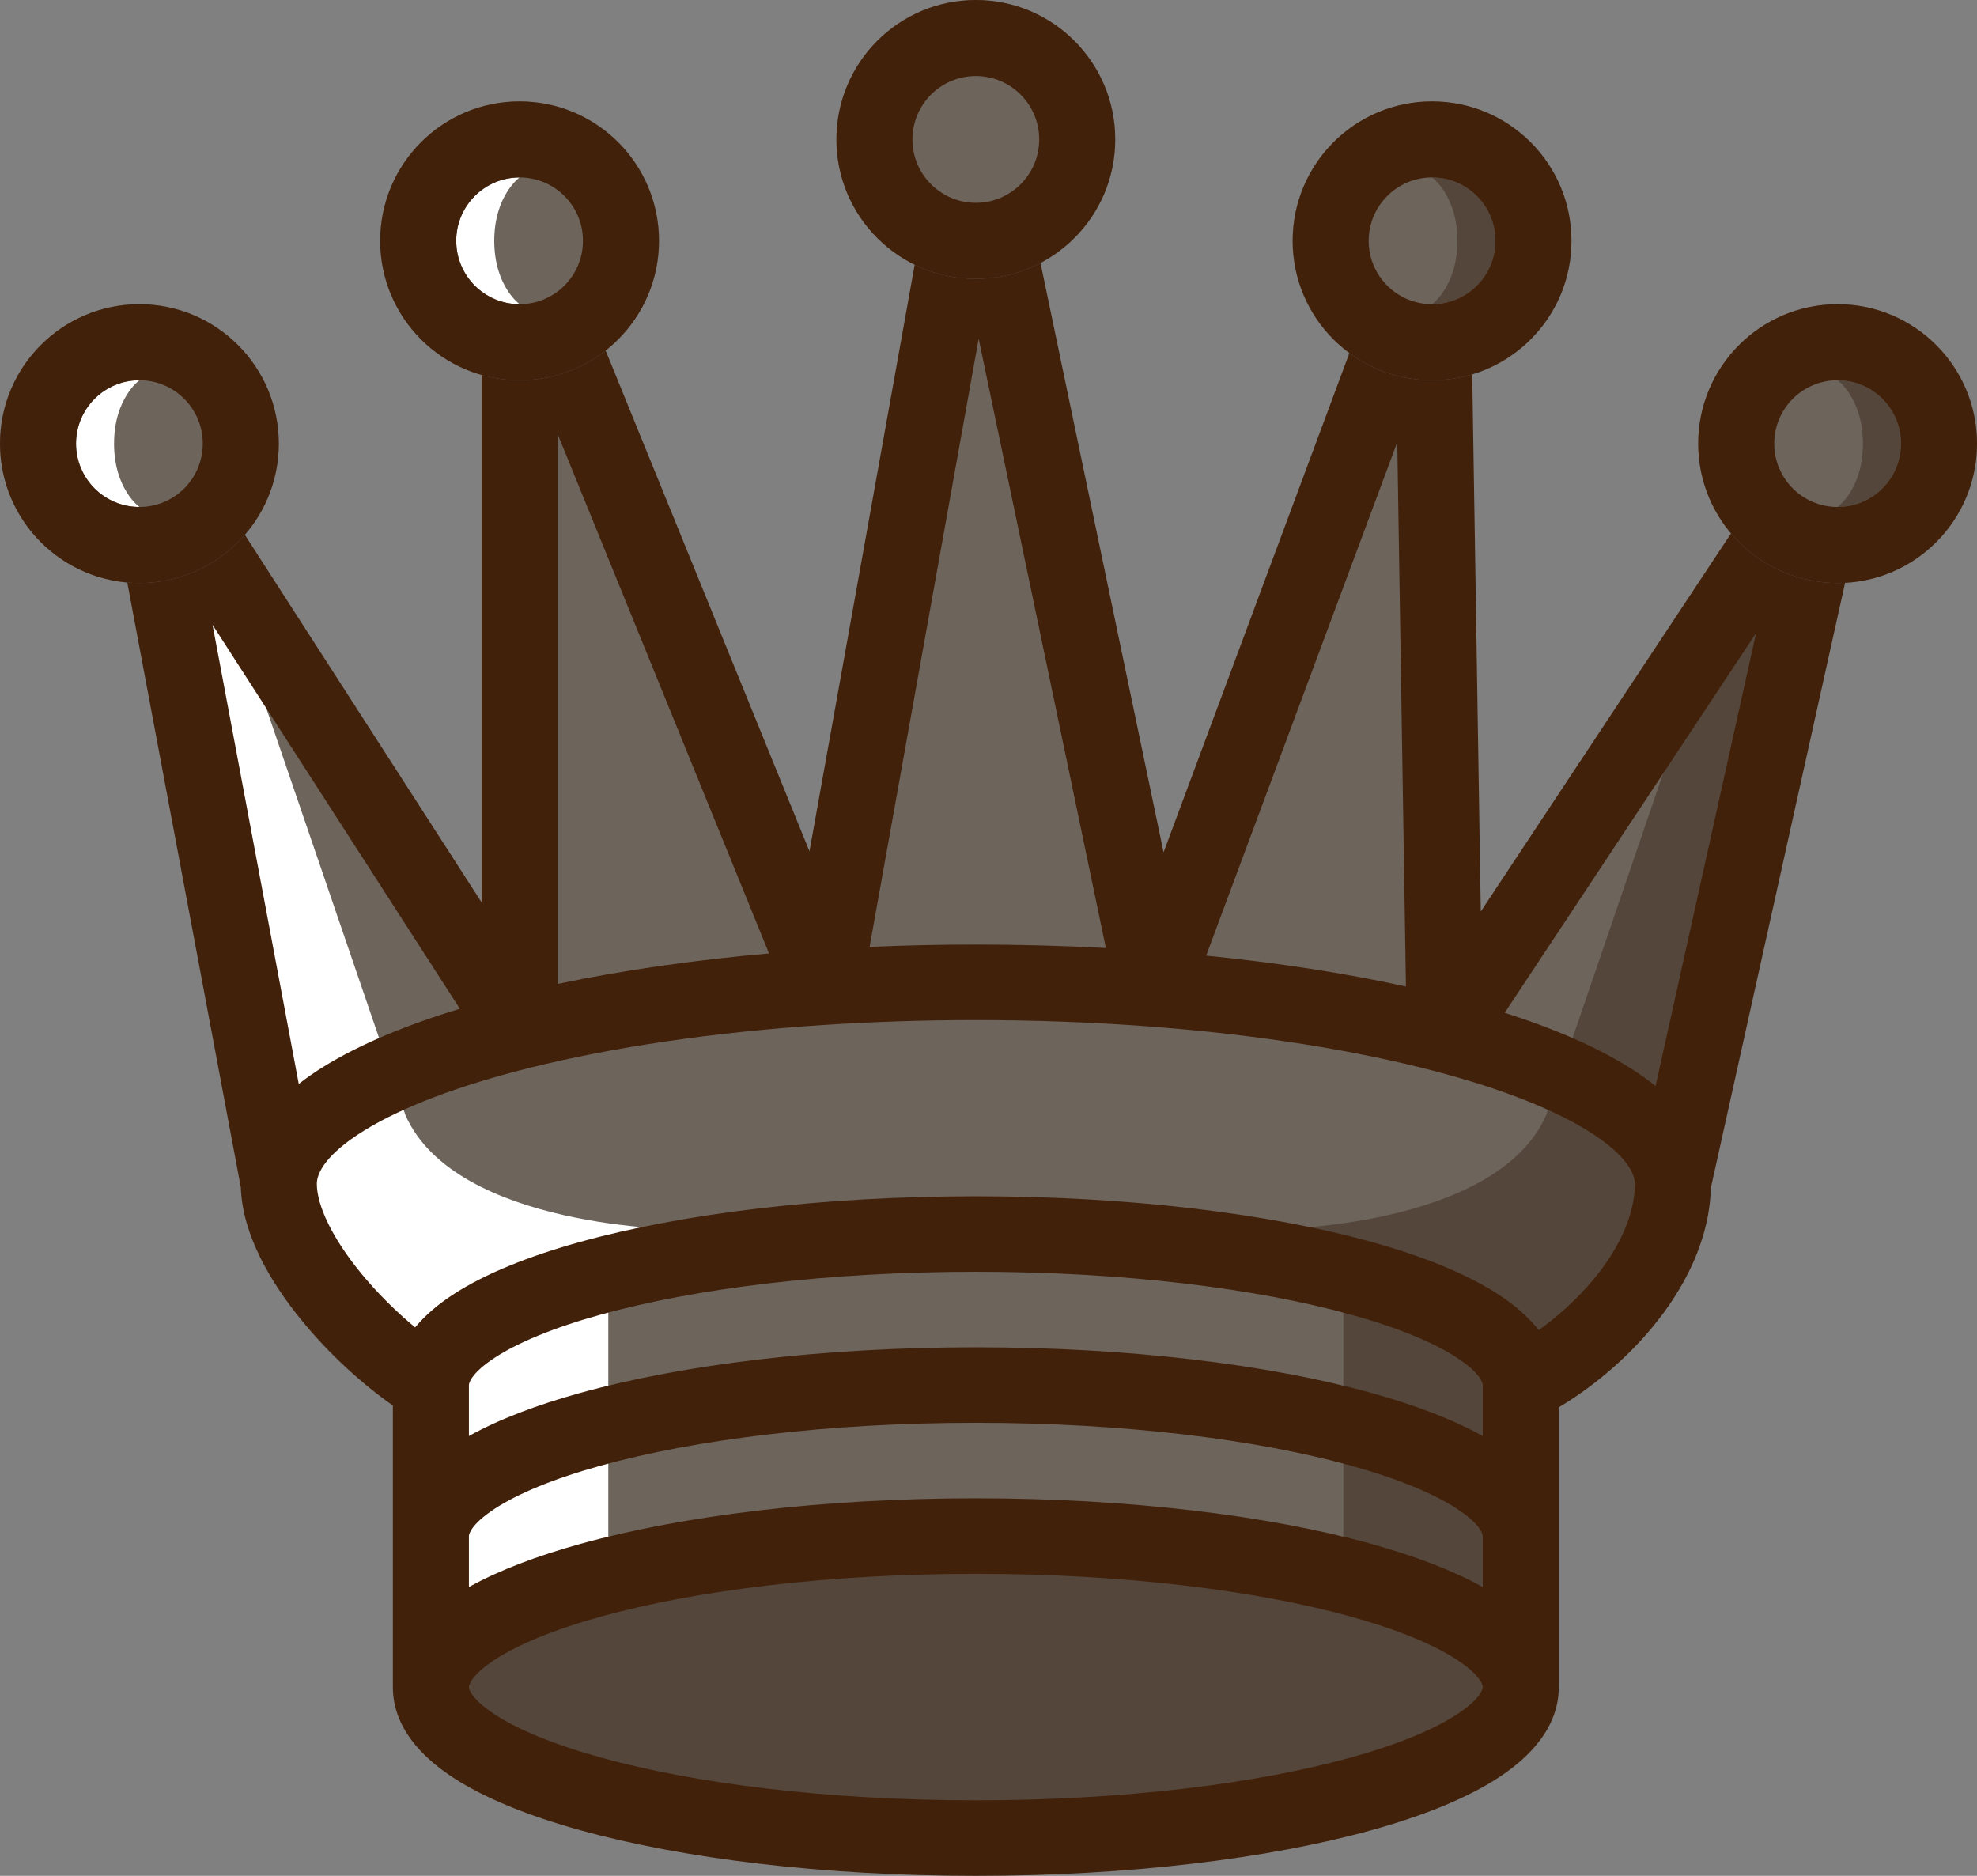 <svg width="78" height="74" viewBox="0 0 78 74" fill="none" xmlns="http://www.w3.org/2000/svg">
<rect x="0" y="0" width="78" height="74" fill="#808080" stroke="none"/>
<path d="M32.5 39.191C34.431 39.066 36.439 39 38.5 39C40.919 39 43.265 39.091 45.5 39.261L38.5 5.5L32.5 39.191Z" fill="#6D645C"/>
<path d="M20.5 9.5V40.952C23.88 40.1 27.98 39.484 32.5 39.191L20.5 9.5Z" fill="#6D645C"/>
<path d="M5.5 17.5L11 47C11 44.584 14.681 42.419 20.5 40.952L5.5 17.5Z" fill="#6D645C"/>
<path d="M56.5 9.5L45.5 39.261C49.847 39.593 53.774 40.227 57 41.081L56.5 9.5Z" fill="#6D645C"/>
<path d="M57 41.081C62.529 42.544 66 44.654 66 47L72.5 17.5L57 41.081Z" fill="#6D645C"/>
<path d="M17 55C17 51.686 26.626 49 38.5 49C50.374 49 60 51.686 60 55C62.769 53.616 66 50.369 66 47C66 44.654 62.529 42.544 57 41.081C53.774 40.227 49.847 39.593 45.5 39.261C43.265 39.091 40.919 39 38.5 39C36.439 39 34.431 39.066 32.5 39.191C27.98 39.484 23.88 40.1 20.5 40.952C14.681 42.419 11 44.584 11 47C11 49.785 14.5 53.5 17 55Z" fill="#6D645C"/>
<path d="M17 61C17 57.686 26.626 55 38.5 55C50.374 55 60 57.686 60 61V55C60 51.686 50.374 49 38.5 49C26.626 49 17 51.686 17 55V61Z" fill="#6D645C"/>
<path d="M17 67C17 63.686 26.626 61 38.5 61C50.374 61 60 63.686 60 67V61C60 57.686 50.374 55 38.5 55C26.626 55 17 57.686 17 61V67Z" fill="#6D645C"/>
<path d="M38.5 73C50.374 73 60 70.314 60 67C60 63.686 50.374 61 38.5 61C26.626 61 17 63.686 17 67C17 70.314 26.626 73 38.5 73Z" fill="#6D645C"/>
<path d="M59 67C59 69.761 49.598 72 38 72C26.402 72 17 69.761 17 67C17 64.239 26.402 62 38 62C49.598 62 59 64.239 59 67Z" fill="#54463A"/>
<path d="M14.674 54L27 48.5C27 48.5 18 48.5 16 44L9.5 25L7 23L10.267 44.806L14.674 54Z" fill="white"/>
<path d="M62.326 54L50 48.5C50 48.5 59 48.5 61 44L67.5 25L70 23L66.733 44.806L62.326 54Z" fill="#54463A"/>
<path d="M18 52L24 51V63H18V52Z" fill="white"/>
<path d="M59 52L53 51V63H59V52Z" fill="#54463A"/>
<path fill-rule="evenodd" clip-rule="evenodd" d="M38.479 4C39.198 3.99 39.823 4.488 39.969 5.187L45.907 33.623L55.093 8.945C55.343 8.272 56.041 7.872 56.752 7.993C57.464 8.114 57.988 8.721 58 9.437L58.423 35.957L71.246 16.586C71.644 15.986 72.416 15.753 73.083 16.032C73.749 16.311 74.12 17.023 73.965 17.725L67.498 46.867C67.445 48.942 66.442 50.845 65.198 52.351C64.134 53.637 62.813 54.735 61.5 55.517V66.553C61.5 68.148 60.349 69.321 59.136 70.115C57.865 70.948 56.123 71.641 54.106 72.2C50.05 73.324 44.533 74 38.5 74C32.467 74 26.95 73.324 22.894 72.2C20.877 71.641 19.135 70.948 17.864 70.115C16.651 69.321 15.5 68.148 15.5 66.553V55.444C14.274 54.592 12.966 53.392 11.898 52.083C10.691 50.606 9.561 48.713 9.502 46.845L4.026 17.677C3.894 16.977 4.281 16.282 4.948 16.019C5.616 15.757 6.377 16.001 6.764 16.602L19 35.597V9.461C19 8.748 19.509 8.135 20.214 7.999C20.919 7.863 21.622 8.242 21.891 8.903L31.937 33.584L37.023 5.228C37.149 4.525 37.76 4.01 38.479 4ZM30.341 37.612L22 17.121V38.816C24.513 38.287 27.326 37.877 30.341 37.612ZM18.143 39.794L8.386 24.649L11.787 42.759C12.101 42.514 12.433 42.286 12.775 42.075C14.185 41.202 16.015 40.44 18.143 39.794ZM34.309 37.353L38.612 13.361L43.631 37.398C41.967 37.309 40.252 37.262 38.5 37.262C37.076 37.262 35.676 37.293 34.309 37.353ZM47.588 37.699C50.438 37.982 53.094 38.395 55.469 38.917L55.127 17.445L47.588 37.699ZM59.367 39.953C61.354 40.588 63.063 41.33 64.385 42.176C64.708 42.382 65.022 42.604 65.319 42.842L69.284 24.973L59.367 39.953ZM16.379 52.364C16.798 51.857 17.325 51.429 17.864 51.076C19.135 50.243 20.877 49.55 22.894 48.991C26.95 47.867 32.467 47.191 38.5 47.191C44.533 47.191 50.05 47.867 54.106 48.991C56.123 49.55 57.865 50.243 59.136 51.076C59.713 51.454 60.276 51.917 60.708 52.471C61.481 51.919 62.241 51.232 62.879 50.461C63.908 49.216 64.5 47.899 64.5 46.695C64.5 46.316 64.2 45.6 62.761 44.68C61.388 43.802 59.306 42.965 56.616 42.258C53.496 41.438 49.662 40.821 45.386 40.496C43.19 40.33 40.882 40.241 38.5 40.241C36.471 40.241 34.495 40.306 32.597 40.428C28.149 40.714 24.141 41.314 20.867 42.134C18.031 42.843 15.823 43.698 14.361 44.603C12.824 45.554 12.5 46.303 12.5 46.695C12.5 47.544 13.091 48.816 14.228 50.207C14.885 51.011 15.643 51.757 16.379 52.364ZM18.5 56.65V54.638C18.5 54.588 18.552 54.194 19.516 53.562C20.42 52.97 21.827 52.379 23.701 51.86C27.426 50.828 32.659 50.17 38.5 50.17C44.341 50.17 49.574 50.828 53.3 51.86C55.173 52.379 56.58 52.97 57.484 53.562C58.448 54.194 58.5 54.588 58.5 54.638V56.65C57.308 55.985 55.805 55.419 54.106 54.949C50.05 53.825 44.533 53.149 38.5 53.149C32.467 53.149 26.95 53.825 22.894 54.949C21.195 55.419 19.692 55.985 18.5 56.65ZM58.5 60.596C58.5 60.546 58.448 60.151 57.484 59.52C56.58 58.928 55.173 58.337 53.3 57.818C49.574 56.785 44.341 56.128 38.5 56.128C32.659 56.128 27.426 56.785 23.701 57.818C21.827 58.337 20.42 58.928 19.516 59.52C18.552 60.151 18.5 60.546 18.5 60.596V62.607C19.692 61.943 21.195 61.377 22.894 60.906C26.95 59.782 32.467 59.106 38.5 59.106C44.533 59.106 50.05 59.782 54.106 60.906C55.805 61.377 57.308 61.943 58.5 62.607V60.596ZM58.5 66.553C58.5 66.503 58.448 66.109 57.484 65.477C56.58 64.885 55.173 64.294 53.3 63.775C49.574 62.743 44.341 62.085 38.5 62.085C32.659 62.085 27.426 62.743 23.701 63.775C21.827 64.294 20.42 64.885 19.516 65.477C18.552 66.109 18.5 66.503 18.5 66.553C18.5 66.603 18.552 66.998 19.516 67.629C20.42 68.221 21.827 68.812 23.701 69.331C27.426 70.364 32.659 71.021 38.5 71.021C44.341 71.021 49.574 70.364 53.3 69.331C55.173 68.812 56.58 68.221 57.484 67.629C58.448 66.998 58.5 66.603 58.5 66.553Z" fill="#42210B"/>
<path d="M11 17.5C11 20.538 8.538 23 5.5 23C2.462 23 0 20.538 0 17.5C0 14.462 2.462 12 5.5 12C8.538 12 11 14.462 11 17.5Z" fill="#6D645C"/>
<path d="M5.5 20C4.119 20 3 18.881 3 17.5C3 16.119 4.119 15 5.5 15C5.5 15 4.5 15.714 4.5 17.5C4.5 19.286 5.5 20 5.5 20Z" fill="white"/>
<path fill-rule="evenodd" clip-rule="evenodd" d="M5.5 20C6.881 20 8 18.881 8 17.5C8 16.119 6.881 15 5.5 15C4.119 15 3 16.119 3 17.5C3 18.881 4.119 20 5.5 20ZM5.5 23C8.538 23 11 20.538 11 17.5C11 14.462 8.538 12 5.5 12C2.462 12 0 14.462 0 17.5C0 20.538 2.462 23 5.5 23Z" fill="#42210B"/>
<path d="M26 9.5C26 12.538 23.538 15 20.5 15C17.462 15 15 12.538 15 9.5C15 6.462 17.462 4 20.5 4C23.538 4 26 6.462 26 9.5Z" fill="#6D645C"/>
<path d="M20.5 12C19.119 12 18 10.881 18 9.5C18 8.119 19.119 7 20.5 7C20.5 7 19.5 7.714 19.5 9.5C19.5 11.286 20.5 12 20.5 12Z" fill="white"/>
<path fill-rule="evenodd" clip-rule="evenodd" d="M20.5 12C21.881 12 23 10.881 23 9.5C23 8.119 21.881 7 20.5 7C19.119 7 18 8.119 18 9.5C18 10.881 19.119 12 20.5 12ZM20.5 15C23.538 15 26 12.538 26 9.5C26 6.462 23.538 4 20.5 4C17.462 4 15 6.462 15 9.5C15 12.538 17.462 15 20.5 15Z" fill="#42210B"/>
<path d="M44 5.5C44 8.538 41.538 11 38.5 11C35.462 11 33 8.538 33 5.5C33 2.462 35.462 0 38.5 0C41.538 0 44 2.462 44 5.5Z" fill="#6D645C"/>
<path fill-rule="evenodd" clip-rule="evenodd" d="M38.5 8C39.881 8 41 6.881 41 5.5C41 4.119 39.881 3 38.5 3C37.119 3 36 4.119 36 5.5C36 6.881 37.119 8 38.5 8ZM38.5 11C41.538 11 44 8.538 44 5.5C44 2.462 41.538 0 38.5 0C35.462 0 33 2.462 33 5.5C33 8.538 35.462 11 38.5 11Z" fill="#42210B"/>
<path d="M62 9.5C62 12.538 59.538 15 56.5 15C53.462 15 51 12.538 51 9.5C51 6.462 53.462 4 56.5 4C59.538 4 62 6.462 62 9.5Z" fill="#6D645C"/>
<path d="M56.5 7C57.881 7 59 8.119 59 9.5C59 10.881 57.881 12 56.5 12C56.5 12 57.5 11.286 57.5 9.5C57.5 7.714 56.5 7 56.5 7Z" fill="#54463A"/>
<path fill-rule="evenodd" clip-rule="evenodd" d="M56.5 12C57.881 12 59 10.881 59 9.5C59 8.119 57.881 7 56.5 7C55.119 7 54 8.119 54 9.5C54 10.881 55.119 12 56.5 12ZM56.5 15C59.538 15 62 12.538 62 9.5C62 6.462 59.538 4 56.5 4C53.462 4 51 6.462 51 9.5C51 12.538 53.462 15 56.5 15Z" fill="#42210B"/>
<path d="M78 17.5C78 20.538 75.538 23 72.5 23C69.462 23 67 20.538 67 17.5C67 14.462 69.462 12 72.5 12C75.538 12 78 14.462 78 17.5Z" fill="#6D645C"/>
<path d="M72.5 15C73.881 15 75 16.119 75 17.5C75 18.881 73.881 20 72.5 20C72.5 20 73.5 19.286 73.5 17.5C73.5 15.714 72.5 15 72.5 15Z" fill="#54463A"/>
<path fill-rule="evenodd" clip-rule="evenodd" d="M72.5 20C73.881 20 75 18.881 75 17.5C75 16.119 73.881 15 72.5 15C71.119 15 70 16.119 70 17.5C70 18.881 71.119 20 72.5 20ZM72.5 23C75.538 23 78 20.538 78 17.5C78 14.462 75.538 12 72.5 12C69.462 12 67 14.462 67 17.5C67 20.538 69.462 23 72.5 23Z" fill="#42210B"/>
</svg>
